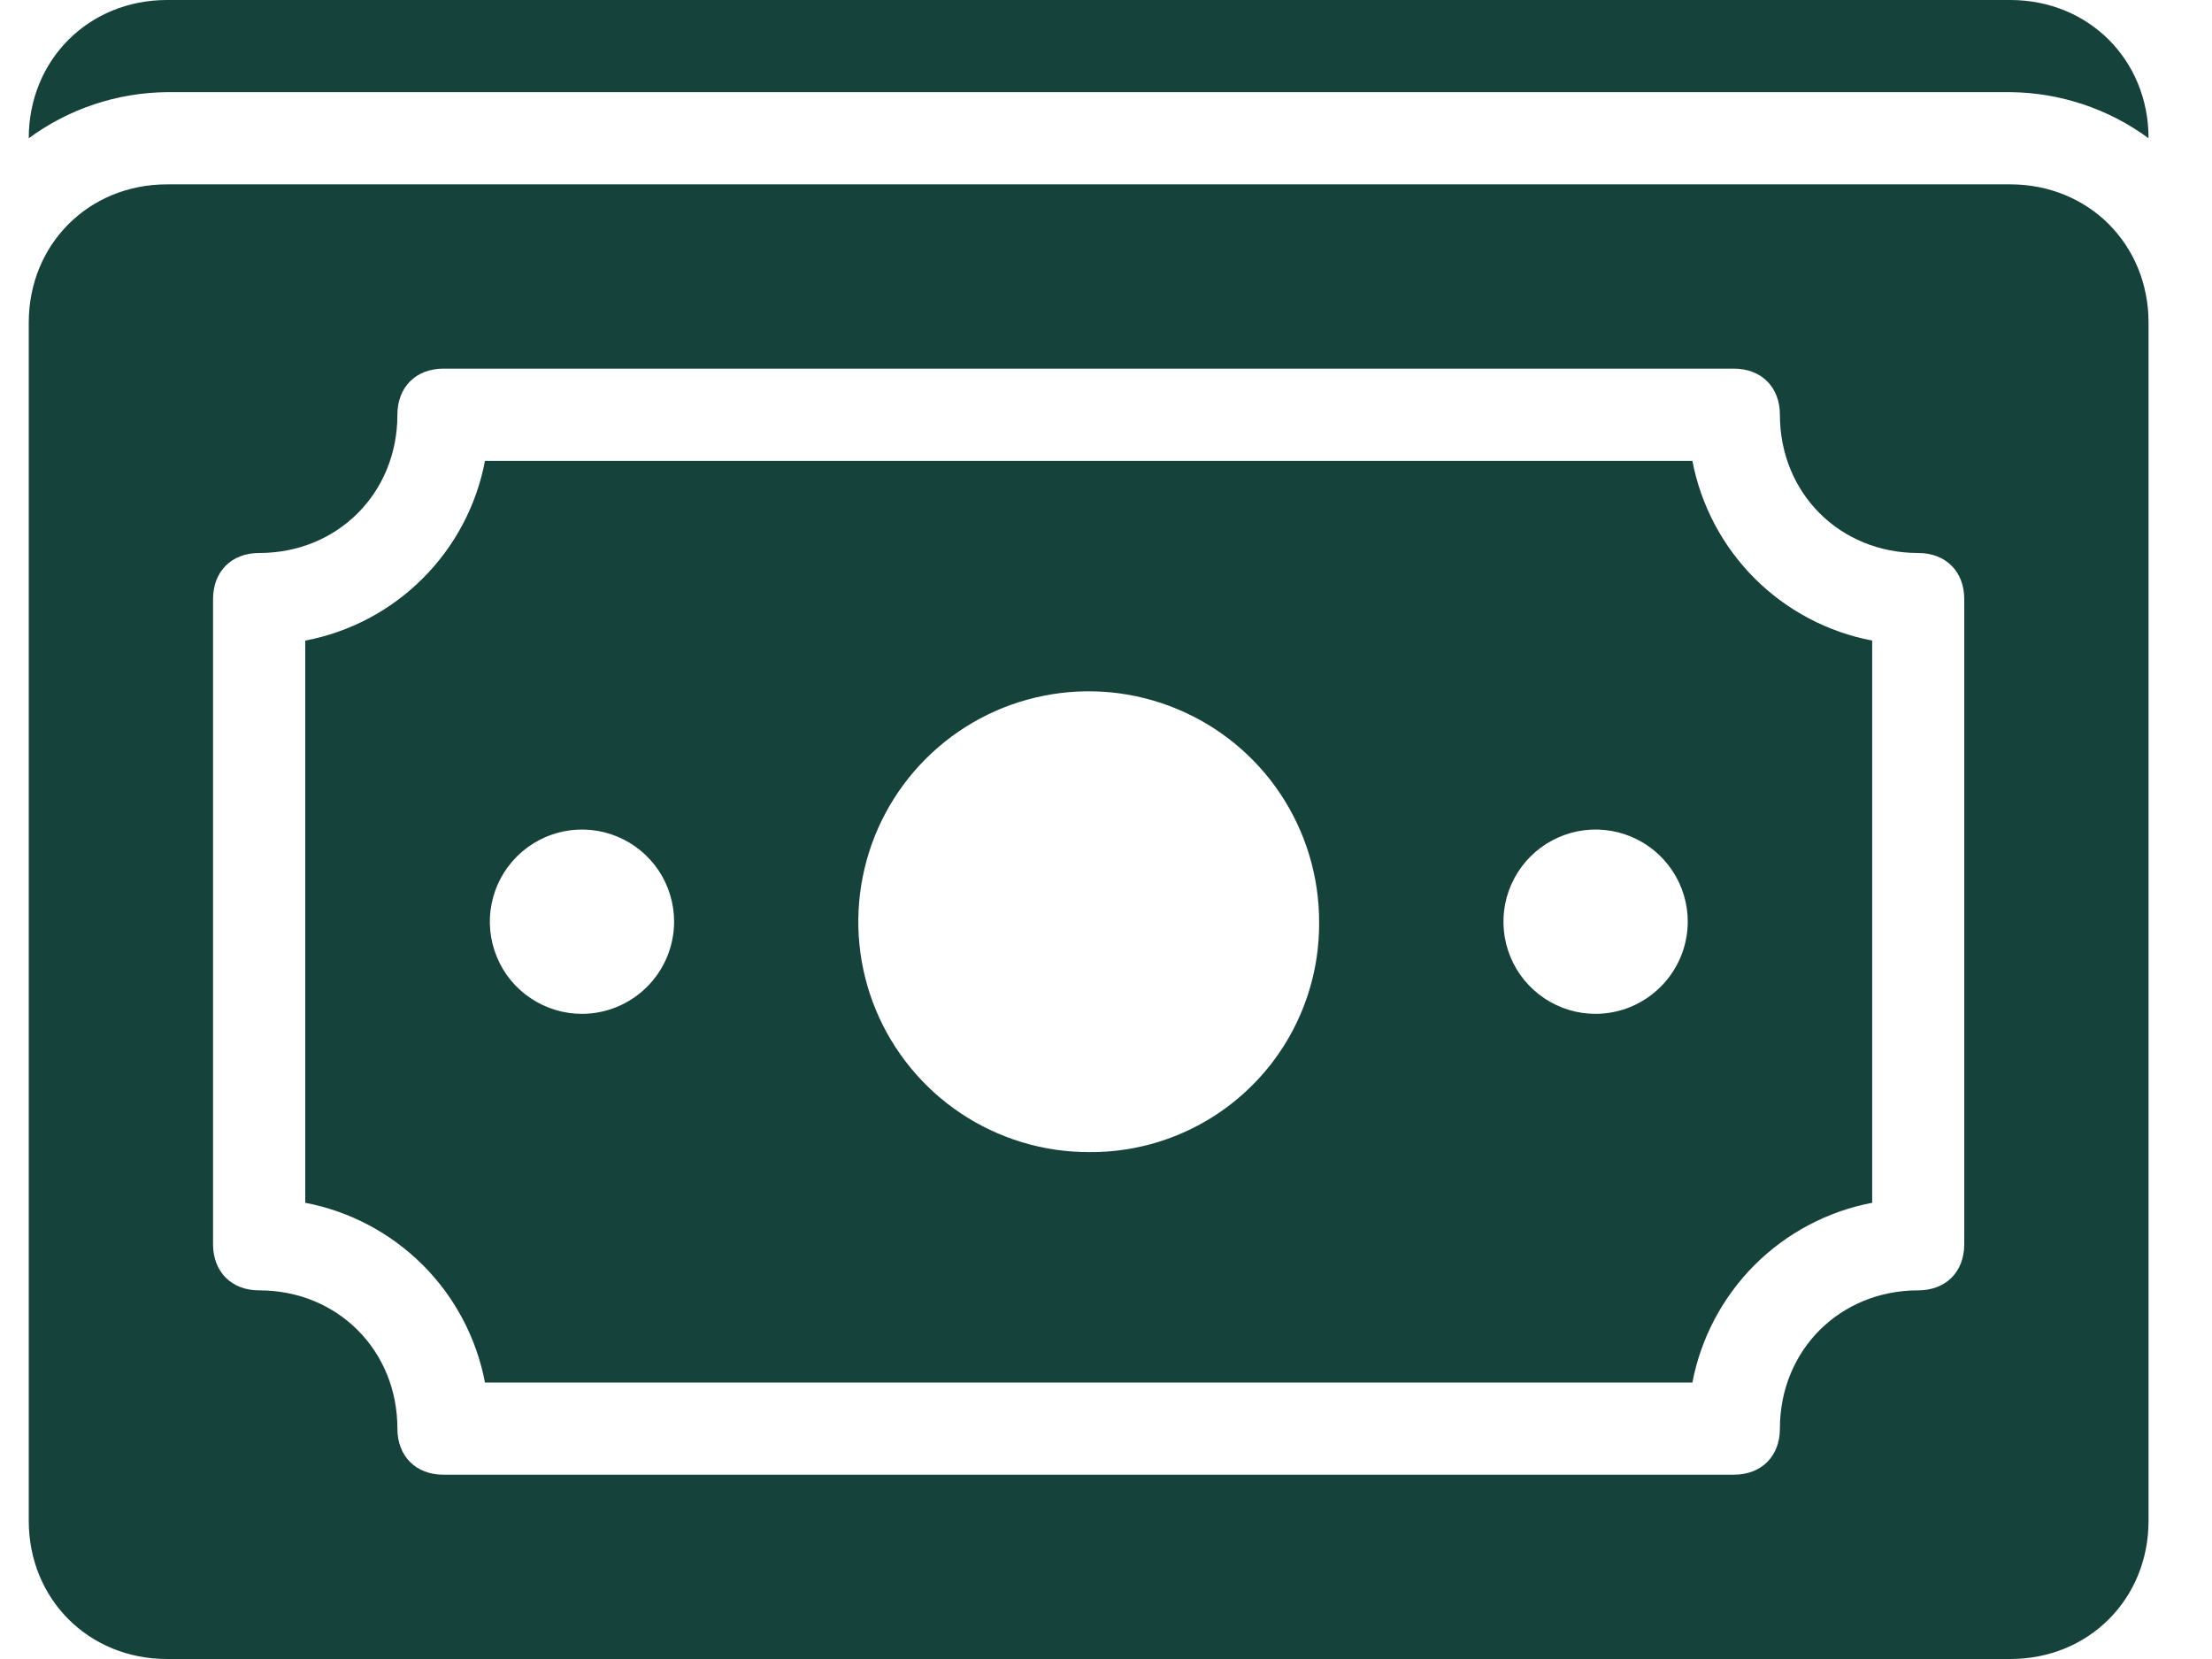 <svg width="32" height="24" viewBox="0 0 32 24" fill="none" xmlns="http://www.w3.org/2000/svg">
<path d="M29.082 0H2.416C1.285 0 0.416 0.864 0.416 2C0.996 1.573 1.696 1.34 2.416 1.333H29.082C29.802 1.34 30.502 1.573 31.082 2C31.082 0.864 30.213 0 29.082 0Z" fill="#16423C"/>
<path d="M29.082 2.667H2.416C1.283 2.667 0.416 3.534 0.416 4.667V22C0.416 23.136 1.285 24 2.416 24H29.082C30.216 24 31.082 23.134 31.082 22V4.667C31.082 3.534 30.213 2.667 29.082 2.667ZM28.416 18C28.416 18.4 28.149 18.667 27.749 18.667C26.616 18.667 25.749 19.534 25.749 20.667C25.749 21.067 25.482 21.334 25.082 21.334H6.416C6.016 21.334 5.749 21.067 5.749 20.667C5.749 19.534 4.883 18.667 3.749 18.667C3.349 18.667 3.082 18.4 3.082 18V8.667C3.082 8.267 3.349 8 3.749 8C4.883 8 5.749 7.134 5.749 6C5.749 5.6 6.016 5.333 6.416 5.333H25.082C25.482 5.333 25.749 5.6 25.749 6C25.749 7.134 26.616 8 27.749 8C28.149 8 28.416 8.267 28.416 8.667V18Z" fill="#16423C"/>
<path d="M24.483 6.667H7.016C6.894 7.311 6.58 7.904 6.116 8.367C5.653 8.831 5.06 9.145 4.416 9.267V17.4C5.06 17.523 5.652 17.837 6.116 18.3C6.58 18.764 6.893 19.356 7.016 20H24.483C24.606 19.356 24.92 18.764 25.383 18.3C25.847 17.837 26.439 17.523 27.084 17.4V9.267C26.439 9.144 25.847 8.83 25.383 8.367C24.92 7.903 24.606 7.311 24.483 6.667ZM8.419 14.667C8.156 14.667 7.898 14.589 7.679 14.442C7.459 14.296 7.288 14.088 7.188 13.844C7.087 13.6 7.06 13.332 7.112 13.074C7.163 12.815 7.29 12.578 7.477 12.391C7.663 12.205 7.901 12.078 8.159 12.026C8.418 11.975 8.686 12.001 8.929 12.102C9.173 12.203 9.381 12.374 9.528 12.593C9.674 12.812 9.752 13.07 9.752 13.334C9.751 13.688 9.61 14.027 9.36 14.276C9.11 14.526 8.77 14.667 8.417 14.667H8.419ZM15.75 16.667C15.091 16.667 14.446 16.471 13.898 16.105C13.35 15.739 12.923 15.218 12.67 14.609C12.418 14 12.352 13.33 12.481 12.684C12.609 12.037 12.927 11.443 13.393 10.977C13.859 10.511 14.453 10.193 15.1 10.065C15.746 9.936 16.416 10.002 17.025 10.255C17.634 10.507 18.155 10.934 18.521 11.482C18.887 12.03 19.083 12.675 19.083 13.334C19.087 13.773 19.004 14.208 18.838 14.614C18.672 15.021 18.427 15.39 18.116 15.7C17.806 16.011 17.437 16.256 17.03 16.422C16.624 16.588 16.189 16.671 15.75 16.667ZM23.083 14.667C22.819 14.667 22.561 14.589 22.342 14.442C22.123 14.296 21.952 14.088 21.851 13.844C21.75 13.6 21.724 13.332 21.775 13.074C21.827 12.815 21.954 12.578 22.14 12.391C22.327 12.205 22.564 12.078 22.823 12.026C23.081 11.975 23.349 12.001 23.593 12.102C23.837 12.203 24.045 12.374 24.191 12.593C24.338 12.812 24.416 13.07 24.416 13.334C24.415 13.687 24.274 14.026 24.024 14.275C23.775 14.525 23.436 14.666 23.083 14.667Z" fill="#16423C"/>
</svg>
